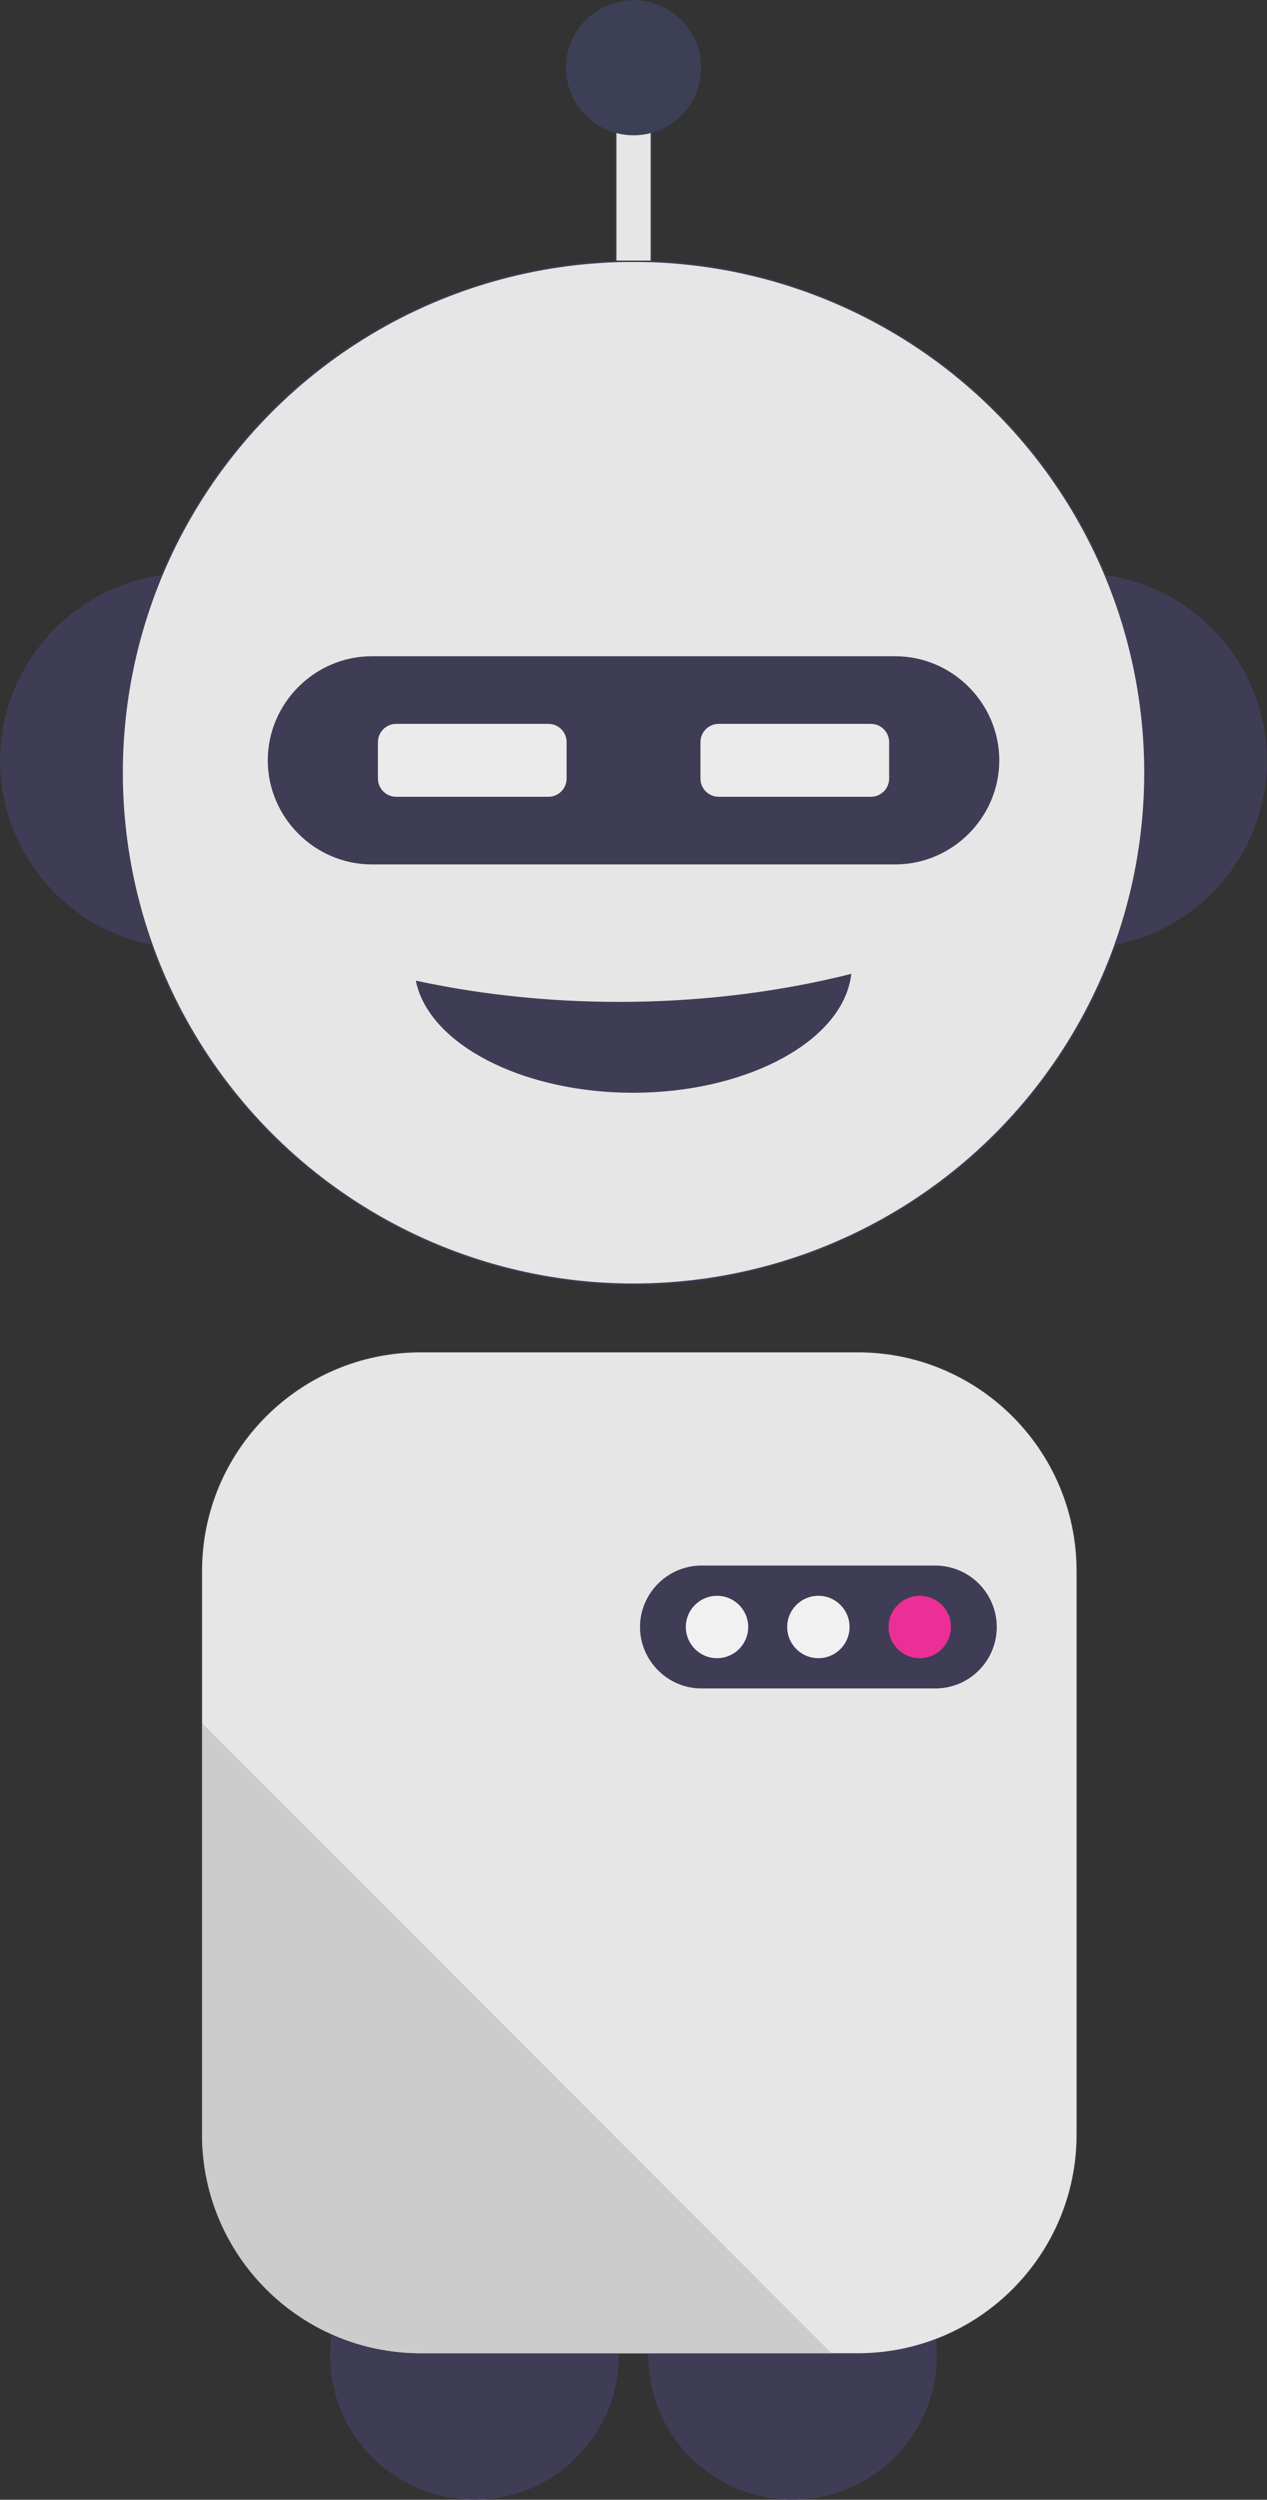 <?xml version="1.0" encoding="UTF-8" standalone="no"?><!DOCTYPE svg PUBLIC "-//W3C//DTD SVG 1.1//EN" "http://www.w3.org/Graphics/SVG/1.1/DTD/svg11.dtd">
<svg width="100%" height="100%" viewBox="0 0 7451 14698" version="1.1"
    xmlns="http://www.w3.org/2000/svg"
    xmlns:xlink="http://www.w3.org/1999/xlink" xml:space="preserve"
    xmlns:serif="http://www.serif.com/" style="fill-rule:evenodd;clip-rule:evenodd;stroke-linecap:round;stroke-linejoin:round;stroke-miterlimit:1.5;">
    <rect x="0" y="0" width="7451" height="14698" fill="#333333" stroke="none"/>
    <g id="bot">
        <g id="body">
            <g>
                <circle cx="4660.5" cy="13848.8" r="844.708" style="fill:#3f3d56;stroke:#3f3d56;stroke-width:7.92px;"/>
                <circle cx="2790.21" cy="13848.8" r="844.708" style="fill:#3f3d56;stroke:#3f3d56;stroke-width:7.92px;"/>
            </g>
            <g>
                <path d="M6330.9,9237.4c0,-709.53 -576.048,-1285.58 -1285.58,-1285.58l-2571.16,0c-709.53,0 -1285.58,576.048 -1285.58,1285.58l-0,3313.38c-0,709.529 576.048,1285.58 1285.58,1285.58l2571.16,-0c709.53,-0 1285.58,-576.049 1285.58,-1285.58l0,-3313.38Z" style="fill:none;stroke:#3f3d56;stroke-width:8.33px;"/>
                <path d="M6330.9,9237.4c0,-709.53 -576.048,-1285.58 -1285.58,-1285.58l-2571.16,0c-709.53,0 -1285.58,576.048 -1285.58,1285.58l-0,3313.38c-0,709.529 576.048,1285.58 1285.58,1285.58l2571.16,-0c709.53,-0 1285.58,-576.049 1285.58,-1285.58l0,-3313.38Z" style="fill:#e6e6e6;"/>
                <path d="M1189.28,10132.8l-0,2417.85c-0,709.53 576.048,1285.58 1285.58,1285.58l2415.62,-0l-3701.19,-3703.43Z" style="fill:#ccc;"/>
            </g>
            <g>
                <path d="M5710.4,9272.52c-61.276,-43.654 -134.611,-67.243 -209.846,-67.497l-1375.53,-0c-198.195,-0 -361.284,163.089 -361.284,361.283c0,198.195 163.089,361.284 361.284,361.284l1375.53,-0c24.551,0.069 49.044,-2.392 73.09,-7.345c23.946,-5.171 47.362,-12.547 69.948,-22.035c132.193,-56.952 218.248,-187.728 218.248,-331.667c-0,-116.623 -56.493,-226.302 -151.441,-294.02l0.001,-0.003Z" style="fill:#3f3d56;fill-rule:nonzero;"/>
                <circle cx="4216.61" cy="9566.29" r="183.42" style="fill:#f1f1f1;"/>
                <circle cx="4812.72" cy="9566.29" r="183.42" style="fill:#f1f1f1;"/>
                <circle cx="5408.84" cy="9566.29" r="183.42" style="fill:#eb2f96;"/>
            </g>
        </g>
        <g id="head">
            <path d="M6499.84,3381.97c-26.231,-3.846 -52.803,-6.296 -79.393,-8.043c301.95,695.841 322.899,1482.3 58.422,2193.23c26.572,-3.146 52.803,-7.343 79.033,-12.24c516.039,-99.98 892.199,-556.013 892.199,-1081.65c-0,-547.442 -408.019,-1016.02 -950.261,-1091.3Z" style="fill:#3f3d56;fill-rule:nonzero;"/>
            <path d="M1030.25,3373.93c-26.59,1.748 -53.162,4.197 -79.393,8.043c-542.235,75.286 -950.245,543.86 -950.245,1091.3c-0,525.63 376.151,981.661 892.183,1081.65c26.23,4.897 52.461,9.094 79.033,12.24c-264.455,-710.933 -243.506,-1497.38 58.422,-2193.23Z" style="fill:#3f3d56;fill-rule:nonzero;"/>
            <circle cx="3725.71" cy="4543.35" r="3007.43" style="fill:#e6e6e6;stroke:#3f3d56;stroke-width:8.33px;"/>
            <g>
                <path d="M5264.57,3858.5l-3077.72,-0c-335.76,-0 -612.048,276.288 -612.048,612.047c0,335.76 276.288,612.048 612.048,612.048l3077.72,-0c335.759,-0 612.047,-276.288 612.047,-612.048c0,-335.759 -276.288,-612.047 -612.047,-612.047Z" style="fill:#3f3d56;fill-rule:nonzero;"/>
                <g id="eyes">
                    <path d="M3332.14,4363.39c-0,-59.142 -48.016,-107.157 -107.157,-107.157l-895.211,-0c-59.142,-0 -107.157,48.015 -107.157,107.157l-0,214.313c-0,59.142 48.015,107.157 107.157,107.157l895.211,0c59.141,0 107.157,-48.015 107.157,-107.157l-0,-214.313Z" style="fill:#ebebeb;"/>
                    <path d="M5228.8,4363.39c0,-59.142 -48.015,-107.157 -107.157,-107.157l-895.21,-0c-59.142,-0 -107.157,48.015 -107.157,107.157l-0,214.313c-0,59.142 48.015,107.157 107.157,107.157l895.21,0c59.142,0 107.157,-48.015 107.157,-107.157l0,-214.313Z" style="fill:#ebebeb;"/>
                </g>
            </g>
            <path d="M4996.81,5779.9c4.49,-17.811 7.348,-35.853 9.387,-53.907c-812.501,205.096 -1730.83,219.408 -2560.99,39.913c3.676,18.042 8.578,35.852 14.298,53.661c116.778,350.369 649.304,605.722 1263.08,605.663c639.238,-0.062 1186.36,-277.151 1274.22,-645.33Z" style="fill:#3f3d56;fill-rule:nonzero;"/>
            <rect x="3621.33" y="521.316" width="208.745" height="1014.61" style="fill:#e6e6e6;stroke:#3f3d56;stroke-width:7.92px;"/>
            <circle cx="3725.71" cy="398.214" r="397.324" style="fill:#3d3f56;">
                <animate attributeName="fill" values="#eb2f96;#3f3d56;#eb2f96" dur="5s" repeatCount="indefinite" />
            </circle>
        </g>
    </g>
</svg>
